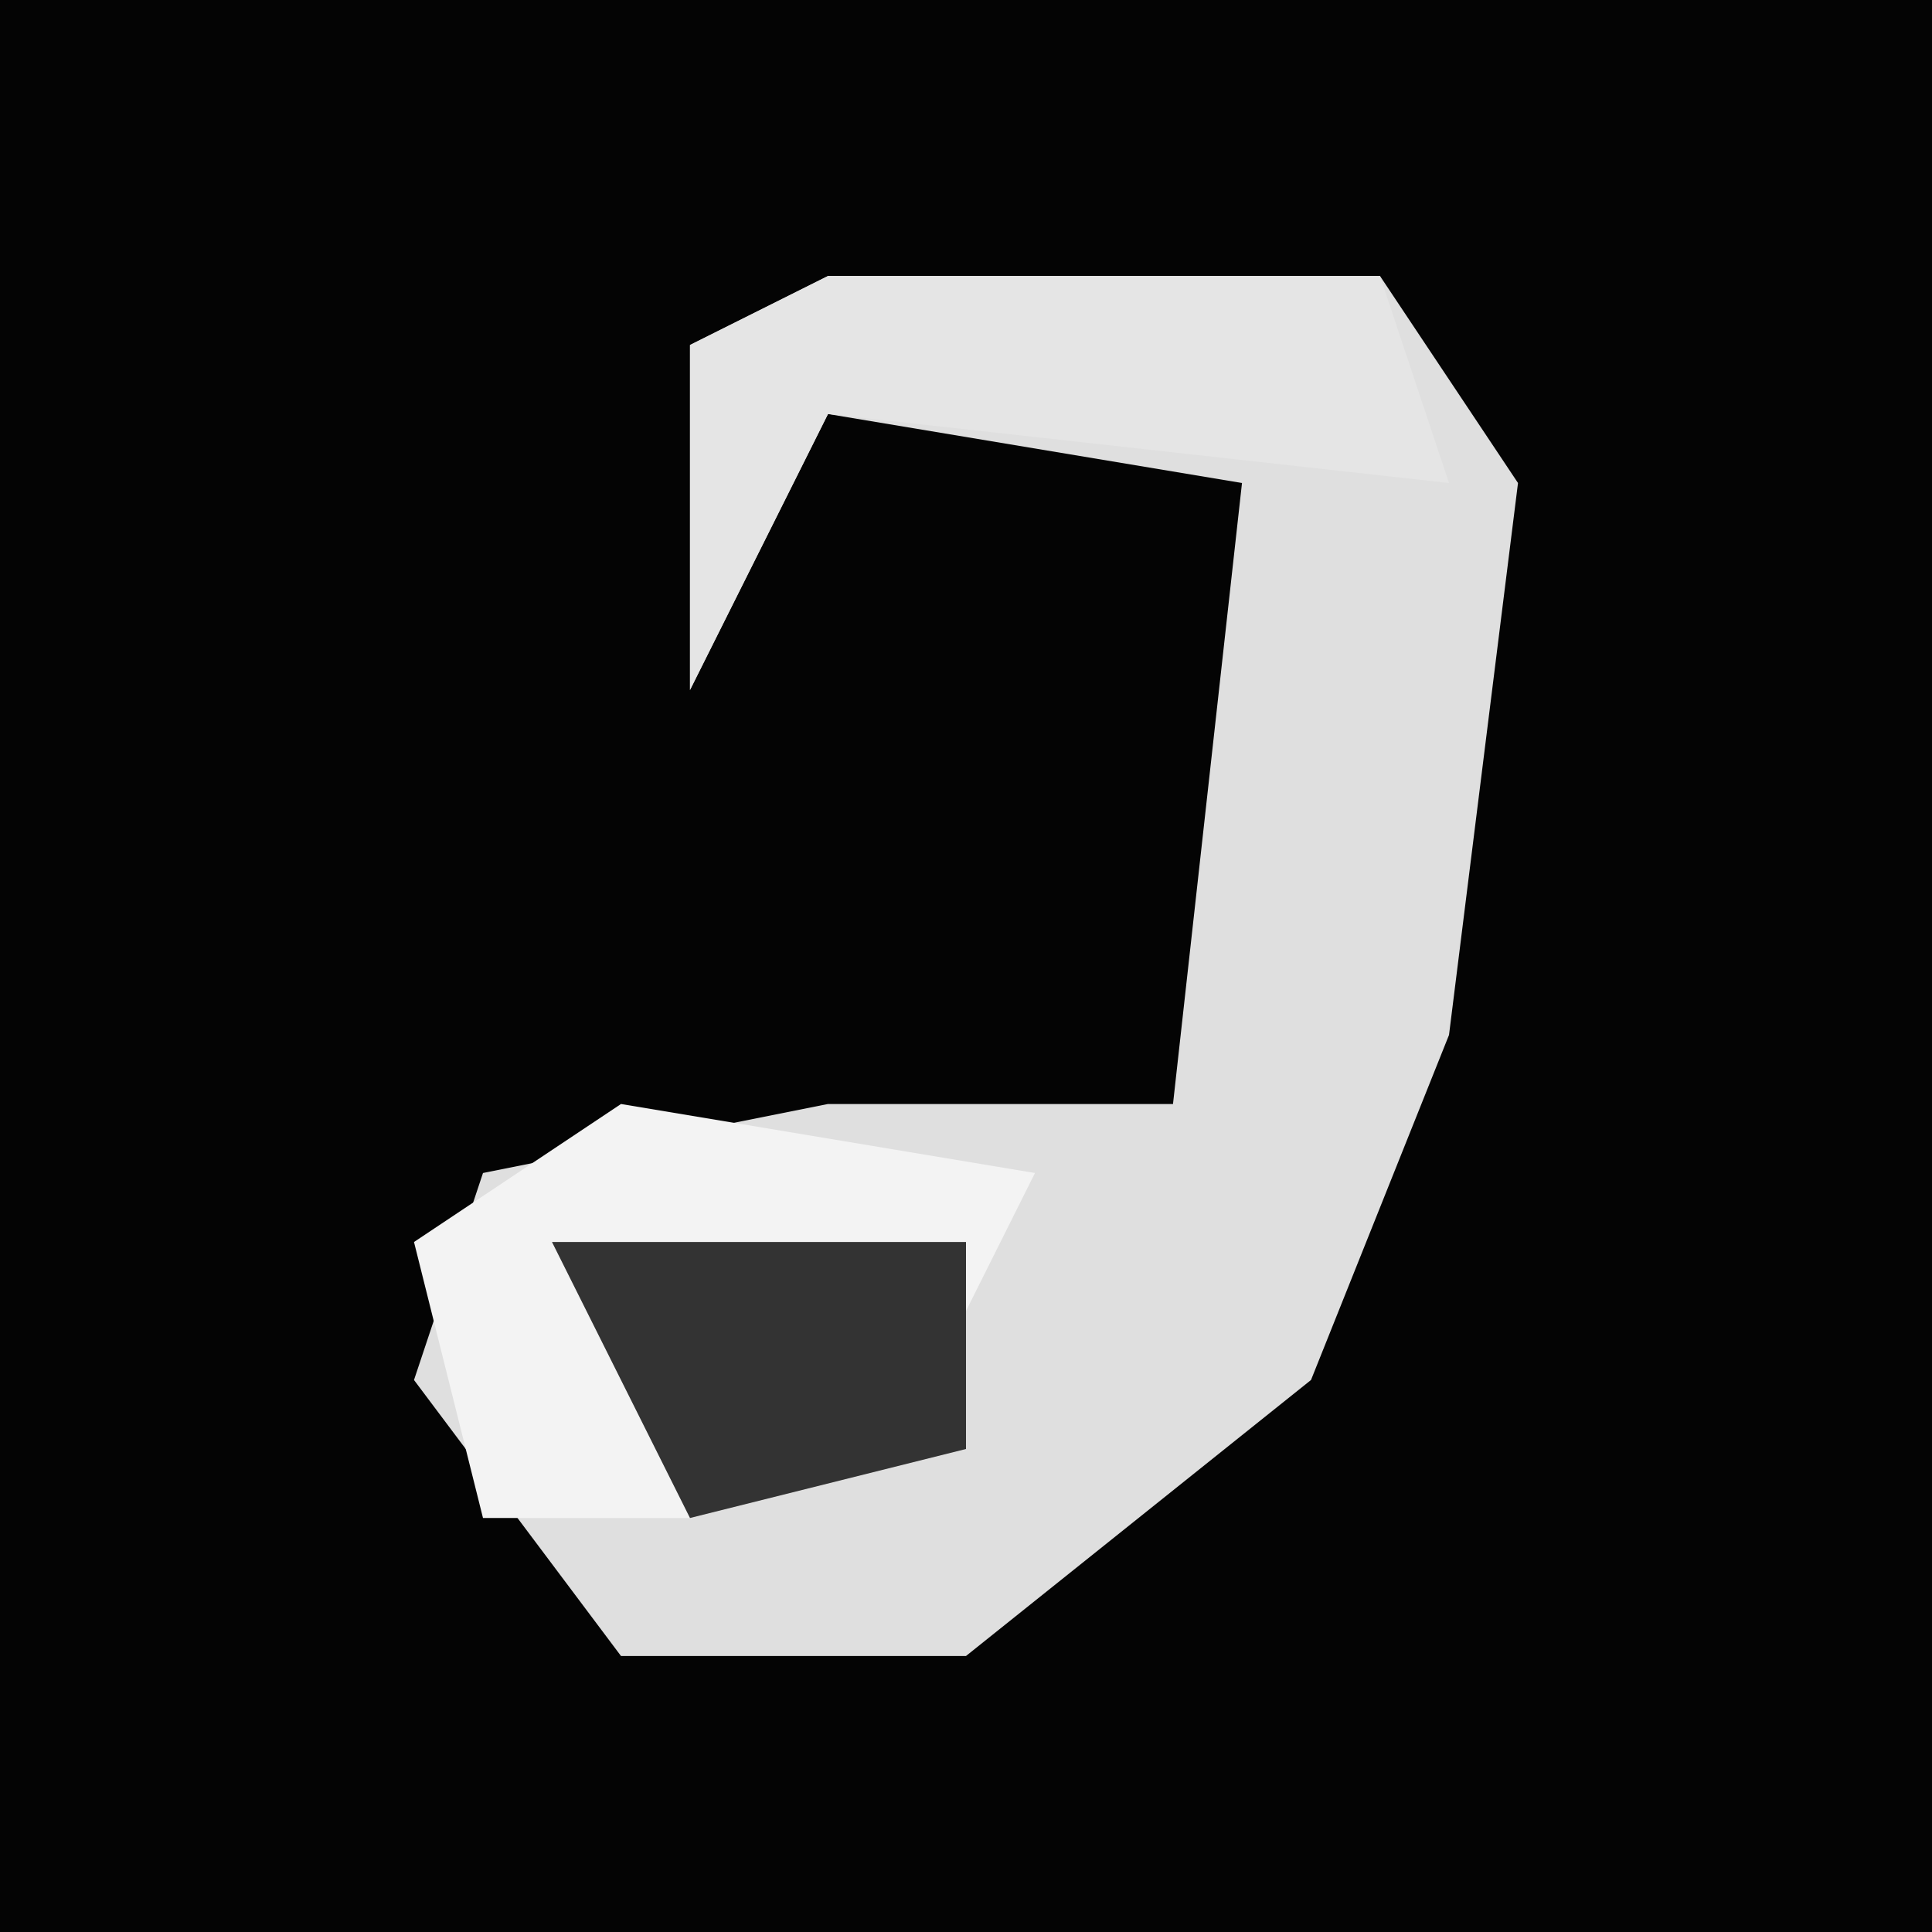 <?xml version="1.0" encoding="UTF-8"?>
<svg version="1.1" xmlns="http://www.w3.org/2000/svg" width="28" height="28">
<path d="M0,0 L28,0 L28,28 L0,28 Z " fill="#040404" transform="translate(0,0)"/>
<path d="M0,0 L8,0 L10,3 L9,11 L7,16 L2,20 L-3,20 L-6,16 L-5,13 L0,12 L5,12 L6,3 L0,2 L-2,6 L-2,1 Z " fill="#DFDFDF" transform="translate(12,4)"/>
<path d="M0,0 L8,0 L9,3 L0,2 L-2,6 L-2,1 Z " fill="#E5E5E5" transform="translate(12,4)"/>
<path d="M0,0 L6,1 L5,3 L-1,2 L1,6 L-2,6 L-3,2 Z " fill="#F3F3F3" transform="translate(9,16)"/>
<path d="M0,0 L6,0 L6,3 L2,4 Z " fill="#333333" transform="translate(8,18)"/>
</svg>
